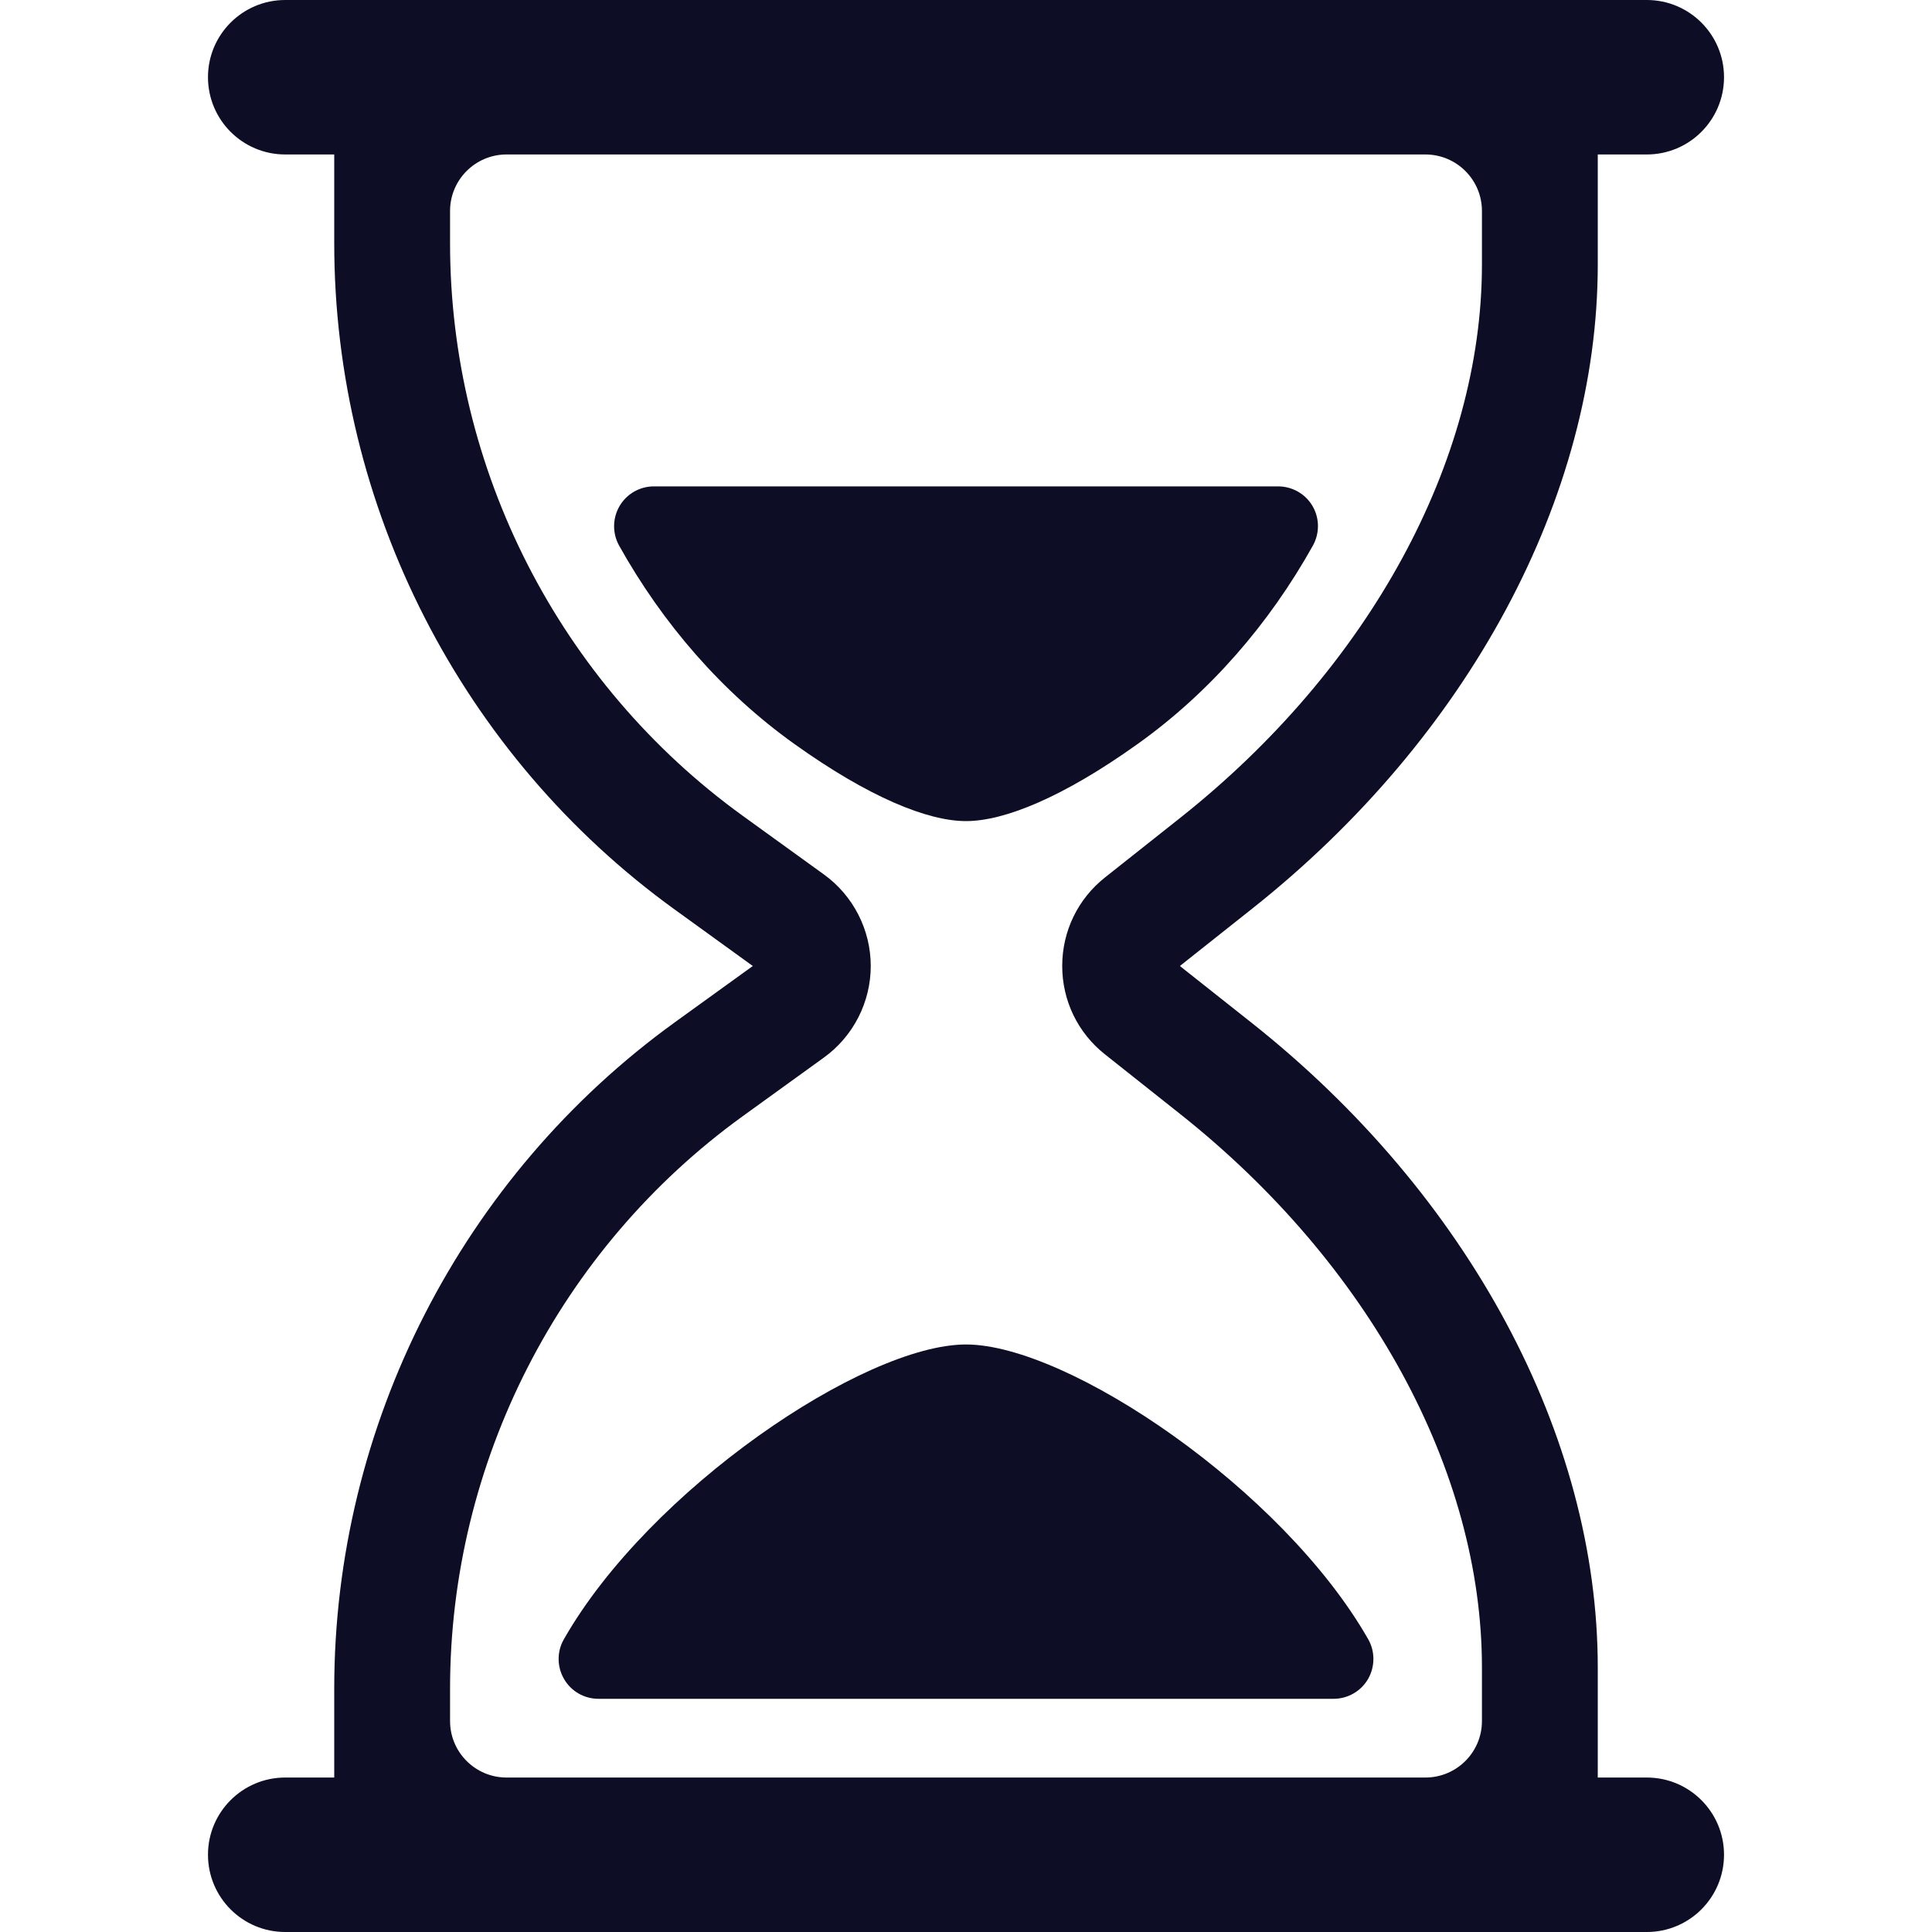 <svg width="20" height="20" viewBox="0 0 20 20" fill="none" xmlns="http://www.w3.org/2000/svg">
<path d="M11.779 7.7C12.528 7.165 13.141 6.454 13.591 5.648C13.662 5.52 13.661 5.364 13.587 5.238C13.513 5.112 13.377 5.035 13.231 5.035H6.769C6.623 5.035 6.488 5.112 6.414 5.238C6.34 5.364 6.338 5.52 6.409 5.648C6.859 6.454 7.472 7.164 8.221 7.7C8.994 8.253 9.603 8.5 10 8.5C10.397 8.5 11.006 8.253 11.779 7.7Z" fill="#0D0D25"/>
<path d="M17.048 18.401H16.54V17.261C16.54 14.863 15.203 12.37 12.963 10.593L12.214 10L12.963 9.406C15.203 7.63 16.54 5.138 16.54 2.739V1.599H17.048C17.489 1.599 17.847 1.241 17.847 0.799C17.847 0.358 17.489 0 17.048 0H2.952C2.511 0 2.153 0.358 2.153 0.799C2.153 1.241 2.511 1.599 2.952 1.599H3.46V2.519C3.46 5.242 4.777 7.82 6.984 9.415L7.793 10L6.984 10.584C4.777 12.18 3.46 14.758 3.46 17.48V18.401H2.952C2.511 18.401 2.153 18.759 2.153 19.2C2.153 19.642 2.511 20 2.952 20H17.048C17.489 20 17.847 19.642 17.847 19.2C17.847 18.759 17.489 18.401 17.048 18.401ZM4.659 17.481C4.659 15.142 5.791 12.927 7.687 11.556L8.53 10.947C8.833 10.728 9.014 10.374 9.014 10C9.014 9.626 8.833 9.272 8.53 9.053L7.687 8.444C5.791 7.073 4.659 4.858 4.659 2.519V2.184C4.659 1.861 4.921 1.599 5.244 1.599H14.755C15.079 1.599 15.341 1.861 15.341 2.184V2.739C15.341 4.775 14.173 6.916 12.218 8.466L11.438 9.084C11.157 9.307 10.996 9.641 10.996 10C10.996 10.358 11.157 10.692 11.439 10.915L12.218 11.533C14.173 13.084 15.341 15.225 15.341 17.261V17.816C15.341 18.139 15.079 18.401 14.755 18.401H5.244C4.921 18.401 4.659 18.139 4.659 17.816L4.659 17.481Z" fill="#0D0D25"/>
<path d="M14.164 16.97C13.282 15.423 11.058 13.918 10 13.918C8.942 13.918 6.718 15.423 5.837 16.97C5.764 17.097 5.765 17.254 5.839 17.381C5.912 17.508 6.048 17.586 6.195 17.586H13.805C13.952 17.586 14.088 17.508 14.162 17.381C14.235 17.254 14.236 17.097 14.164 16.97Z" fill="#0D0D25"/>
</svg>
